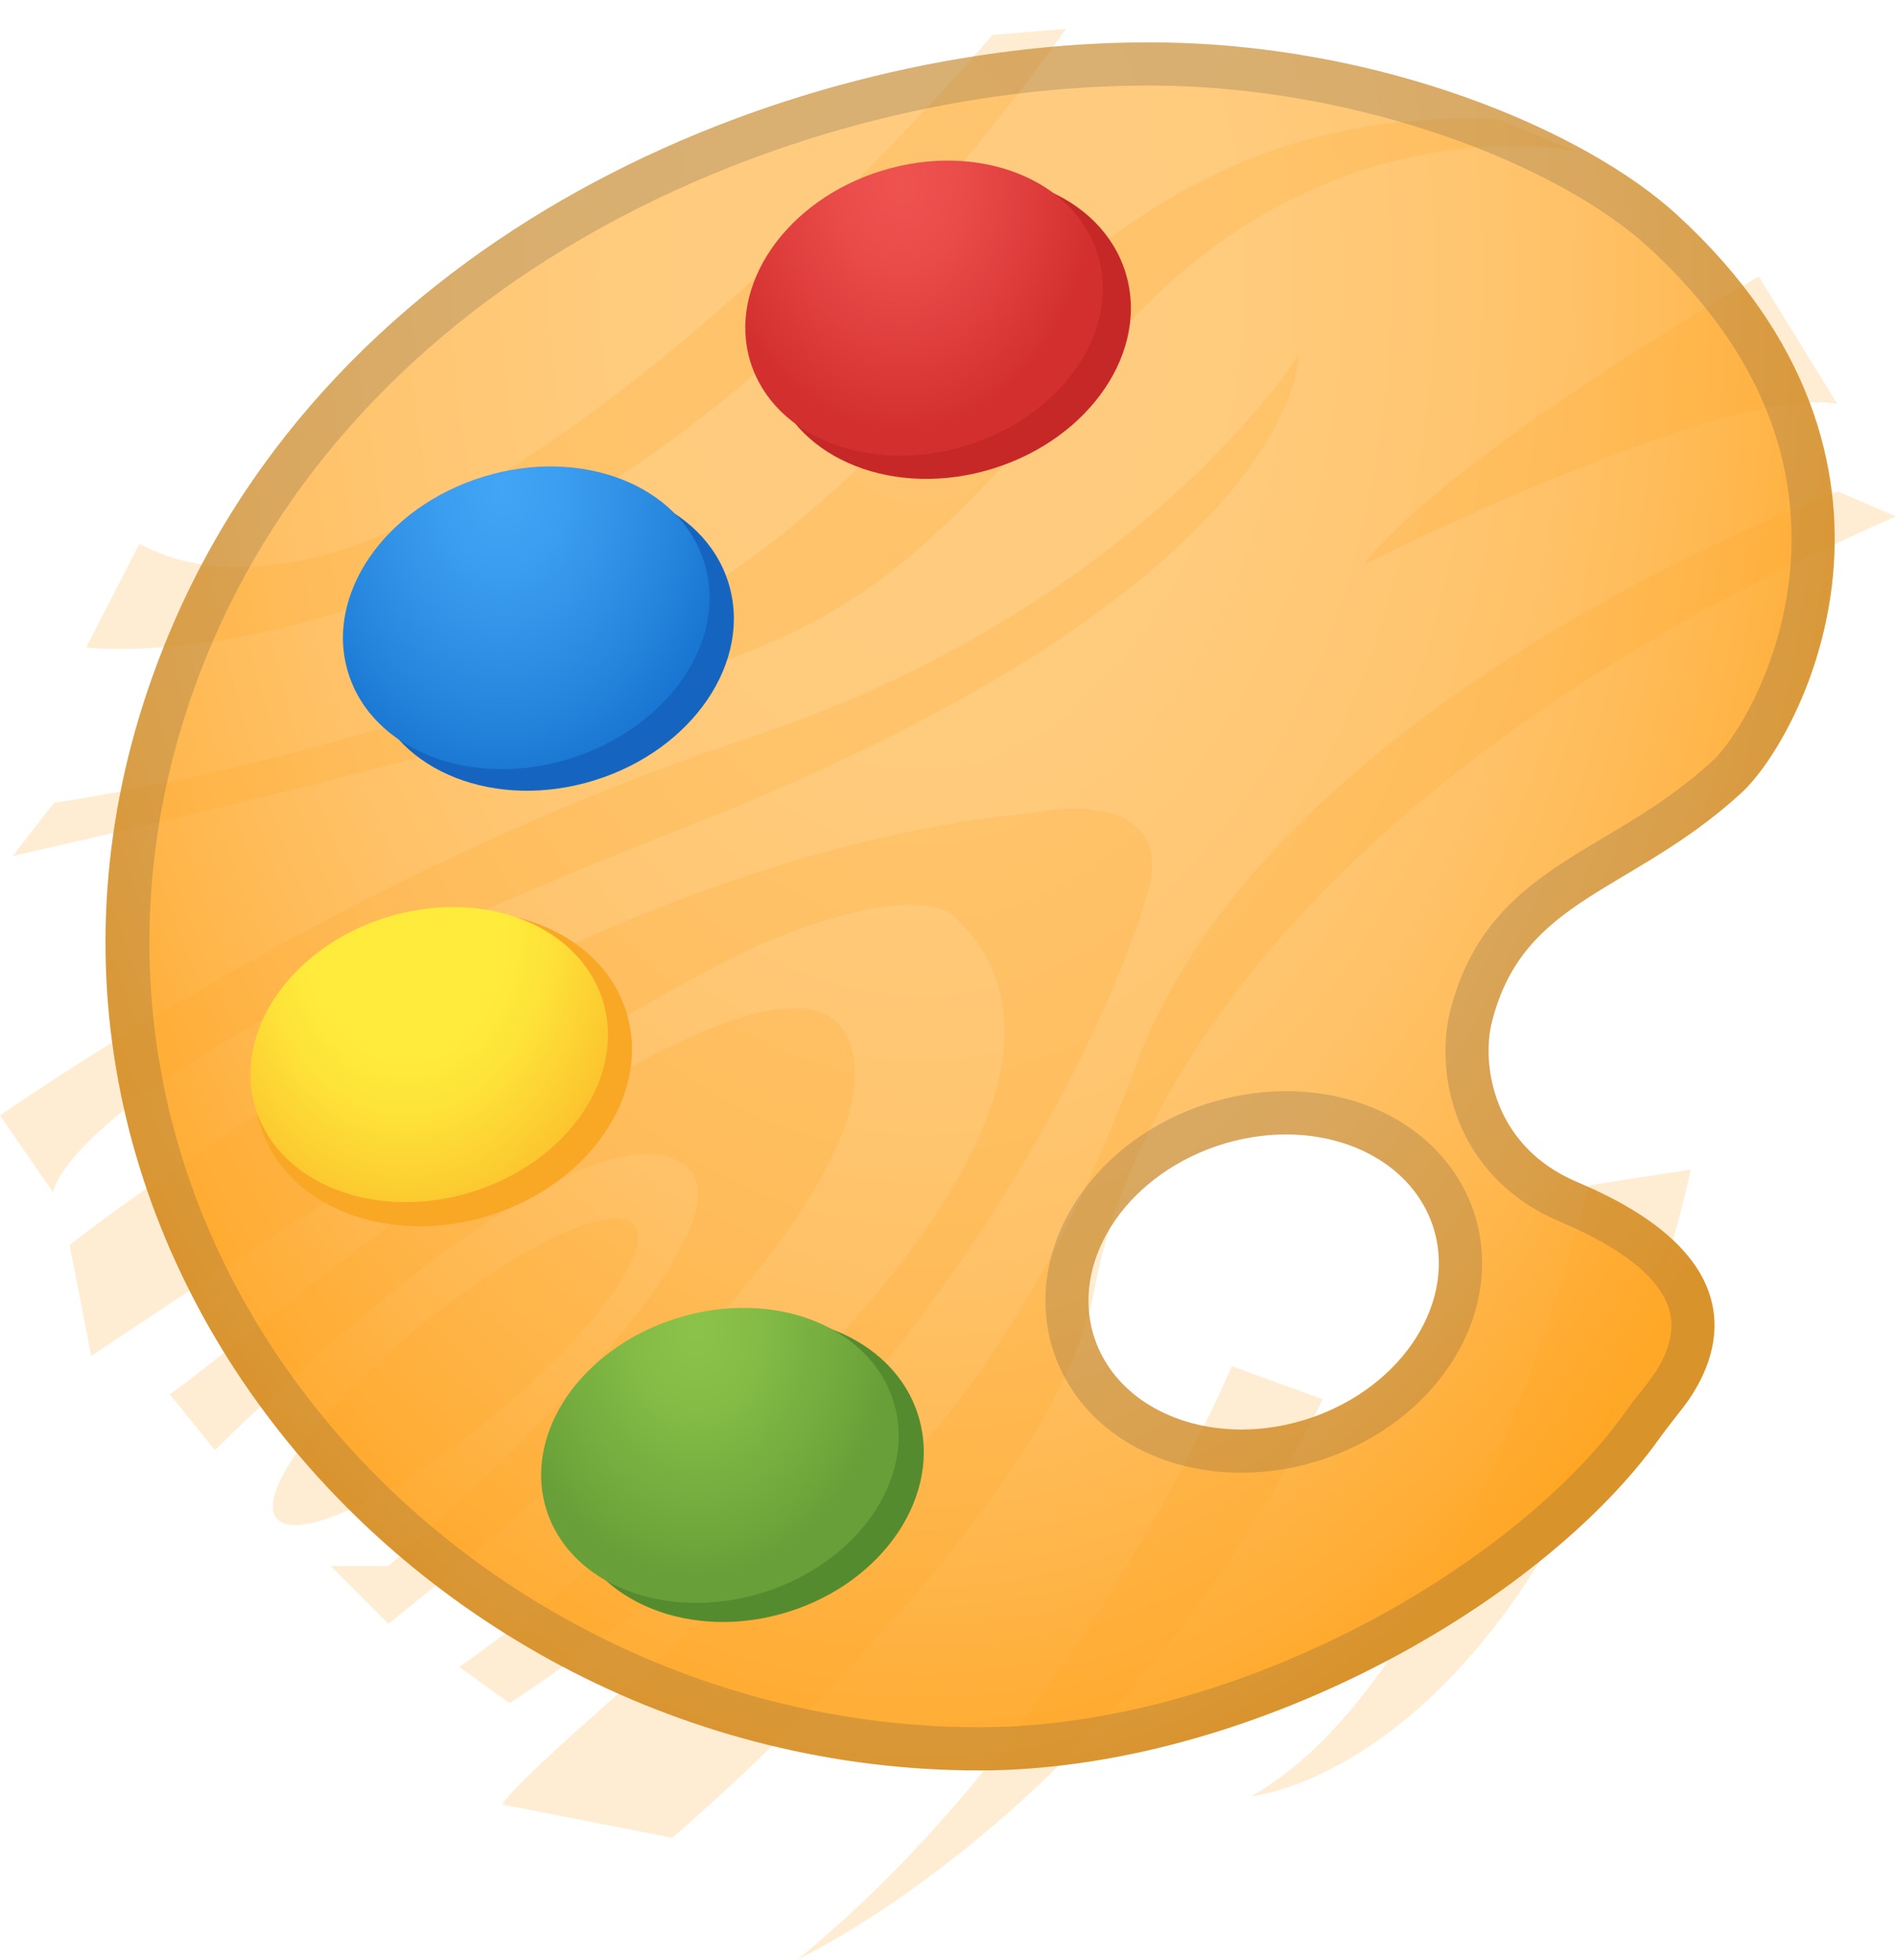 <svg width="60" height="62" viewBox="0 0 60 62" fill="none" xmlns="http://www.w3.org/2000/svg">
<path d="M55.098 25.088C57.017 23.334 61.61 14.608 53.068 6.792C50.195 4.159 43.697 1.34 36.359 1.34C25.228 1.34 11.036 6.992 5.518 19.65C-2.431 37.868 12.577 55.996 30.983 55.996C39.46 55.996 48.745 50.776 52.521 45.484C52.758 45.151 53.018 44.837 53.264 44.514C54.195 43.307 56.005 39.95 49.917 37.39C47.213 36.251 46.88 33.628 47.213 32.321C48.212 28.372 51.614 28.272 55.098 25.088ZM41.476 44.846C38.526 45.848 35.47 44.737 34.649 42.359C33.828 39.986 35.552 37.249 38.503 36.247C41.453 35.245 44.509 36.356 45.33 38.734C46.15 41.107 44.426 43.844 41.476 44.846Z" fill="url(#paint0_radial_391_380)"/>
<path opacity="0.2" d="M15.574 44.804C18.698 42.243 20.711 39.533 20.068 38.751C19.426 37.97 16.372 39.412 13.248 41.974C10.123 44.535 8.11 47.245 8.753 48.026C9.395 48.808 12.449 47.365 15.574 44.804Z" fill="#FFA726"/>
<path opacity="0.2" d="M6.804 45.866C6.804 45.866 17.772 34.876 21.429 36.707C25.086 38.538 12.29 49.528 12.29 49.528H10.461L12.29 51.359C12.29 51.359 28.739 38.538 26.915 33.04C25.091 27.543 6.594 43.384 5.368 44.099L6.804 45.866Z" fill="#FFA726"/>
<path opacity="0.2" d="M2.203 39.38C2.203 39.38 17.503 27.174 32.57 25.726C32.57 25.726 37.363 24.66 36.3 28.317C35.233 31.979 29.756 44.946 16.13 53.869L14.534 52.726C14.534 52.726 37.823 36.479 30.29 29.078C30.29 29.078 29.451 27.707 24.507 29.688C19.564 31.669 2.887 42.888 2.887 42.888L2.203 39.38Z" fill="#FFA726"/>
<path opacity="0.2" d="M0 35.281C0 35.281 11.022 27.511 23.54 23.394C36.058 19.276 41.102 11.224 41.102 11.224C41.102 11.224 41.193 18.525 21.579 26.204C1.965 33.883 1.683 37.718 1.683 37.718L0 35.281Z" fill="#FFA726"/>
<path opacity="0.2" d="M31.407 1.103C31.407 1.103 13.658 22.073 4.41 17.204L2.727 20.479C2.727 20.479 18.328 22.446 33.737 0.912L31.407 1.103Z" fill="#FFA726"/>
<path opacity="0.2" d="M1.71 25.389C1.71 25.389 15.067 23.517 23.007 18.178C30.946 12.841 34.959 3.298 47.386 3.763L49.908 4.792C49.908 4.792 41.782 3.012 35.055 10.973C28.329 18.935 26.65 19.586 20.672 21.74C14.693 23.895 0.401 27.074 0.401 27.074L1.71 25.389Z" fill="#FFA726"/>
<path opacity="0.2" d="M55.659 8.746C55.659 8.746 46.087 14.193 43.132 17.869C43.132 17.869 54.715 12.066 58.144 12.777L55.659 8.746Z" fill="#FFA726"/>
<path opacity="0.2" d="M58.167 15.546C58.167 15.546 40.263 22.027 35.944 33.71C31.626 45.393 25.862 48.936 24.548 49.592C23.239 50.248 16.034 56.547 15.902 57.075L21.274 58.127C21.274 58.127 33.322 47.889 34.631 40.801C35.94 33.715 42.835 23.826 60 16.334L58.167 15.546Z" fill="#FFA726"/>
<path opacity="0.2" d="M38.982 43.211C38.982 43.211 34.134 54.761 25.228 61.981C25.228 61.981 35.443 57.253 41.864 44.258L38.982 43.211Z" fill="#FFA726"/>
<path opacity="0.2" d="M50.286 37.49C50.286 37.49 46.474 52.985 39.584 56.816C39.584 56.816 49.114 55.982 53.511 36.989L50.286 37.49Z" fill="#FFA726"/>
<path opacity="0.2" d="M36.359 2.706C43.068 2.706 49.379 5.271 52.147 7.803C55.166 10.568 56.698 13.679 56.694 17.054C56.689 20.597 54.965 23.366 54.176 24.081C53.009 25.147 51.855 25.835 50.733 26.5C48.64 27.748 46.661 28.928 45.89 31.988C45.416 33.874 45.954 37.203 49.393 38.652C51.381 39.49 52.571 40.46 52.836 41.467C53.073 42.359 52.53 43.238 52.188 43.68C52.111 43.78 52.033 43.876 51.956 43.976C51.778 44.204 51.591 44.436 51.413 44.691C47.997 49.469 39.219 54.63 30.983 54.63C22.044 54.63 13.471 50.029 8.614 42.623C4.177 35.855 3.507 27.684 6.772 20.196C9.18 14.676 13.572 10.099 19.477 6.956C24.626 4.214 30.622 2.706 36.359 2.706ZM39.287 46.581C40.172 46.581 41.056 46.431 41.918 46.14C43.884 45.475 45.48 44.122 46.31 42.437C46.971 41.089 47.081 39.613 46.625 38.287C45.831 35.996 43.505 34.512 40.696 34.512C39.812 34.512 38.927 34.662 38.065 34.953C36.099 35.618 34.503 36.971 33.673 38.656C33.012 40.005 32.903 41.48 33.359 42.806C34.152 45.101 36.478 46.581 39.287 46.581ZM36.359 1.34C25.228 1.34 11.036 6.992 5.518 19.65C-2.431 37.868 12.577 55.996 30.983 55.996C39.46 55.996 48.745 50.776 52.521 45.484C52.758 45.151 53.018 44.837 53.264 44.514C54.195 43.307 56.005 39.95 49.917 37.39C47.213 36.251 46.88 33.628 47.213 32.321C48.207 28.372 51.609 28.267 55.093 25.088C57.013 23.334 61.605 14.608 53.064 6.792C50.195 4.159 43.697 1.34 36.359 1.34ZM39.287 45.215C37.144 45.215 35.269 44.145 34.649 42.364C33.828 39.991 35.552 37.254 38.503 36.251C39.237 36.001 39.98 35.883 40.692 35.883C42.835 35.883 44.709 36.953 45.33 38.738C46.15 41.111 44.426 43.849 41.476 44.851C40.742 45.097 39.998 45.215 39.287 45.215Z" fill="#424242"/>
<path d="M31.43 14.819C34.512 13.859 36.386 11.079 35.614 8.61C34.843 6.142 31.719 4.92 28.637 5.88C25.555 6.841 23.681 9.621 24.453 12.089C25.224 14.558 28.348 15.78 31.43 14.819Z" fill="#C62828"/>
<path d="M34.74 8.054C35.475 10.454 33.614 13.159 30.577 14.093C27.54 15.027 24.48 13.838 23.745 11.438C23.011 9.037 24.872 6.332 27.909 5.398C30.946 4.465 34.002 5.653 34.74 8.054Z" fill="url(#paint1_radial_391_380)"/>
<path d="M18.821 24.678C21.932 23.708 23.825 20.91 23.05 18.427C22.274 15.944 19.123 14.717 16.012 15.687C12.901 16.656 11.008 19.455 11.783 21.938C12.559 24.421 15.71 25.648 18.821 24.678Z" fill="#1565C0"/>
<path d="M22.291 17.805C23.048 20.269 21.133 23.038 18.022 23.999C14.912 24.96 11.775 23.74 11.018 21.276C10.261 18.812 12.176 16.043 15.286 15.081C18.396 14.12 21.534 15.341 22.291 17.805Z" fill="url(#paint2_radial_391_380)"/>
<path d="M15.48 38.447C18.677 37.45 20.621 34.565 19.82 32.003C19.02 29.441 15.778 28.172 12.581 29.168C9.383 30.165 7.44 33.05 8.24 35.612C9.041 38.174 12.282 39.443 15.48 38.447Z" fill="#F9A825"/>
<path d="M19.08 31.665C19.814 34.065 17.954 36.771 14.917 37.704C11.88 38.638 8.82 37.449 8.085 35.049C7.351 32.649 9.212 29.943 12.249 29.009C15.286 28.071 18.346 29.26 19.08 31.665Z" fill="url(#paint3_radial_391_380)"/>
<path d="M24.943 50.981C27.991 50.03 29.833 47.246 29.056 44.764C28.279 42.281 25.178 41.04 22.13 41.991C19.082 42.943 17.24 45.726 18.017 48.209C18.794 50.692 21.895 51.933 24.943 50.981Z" fill="#558B2F"/>
<path d="M28.279 44.34C29.013 46.741 27.152 49.446 24.115 50.38C21.078 51.314 18.018 50.125 17.284 47.725C16.549 45.324 18.41 42.619 21.447 41.685C24.484 40.751 27.544 41.94 28.279 44.34Z" fill="url(#paint4_radial_391_380)"/>
<defs>
<radialGradient id="paint0_radial_391_380" cx="0" cy="0" r="1" gradientUnits="userSpaceOnUse" gradientTransform="translate(29.175 8.978) rotate(90) scale(48.48 31.862)">
<stop stop-color="#FFCC80"/>
<stop offset="0.294" stop-color="#FFCB7D"/>
<stop offset="0.488" stop-color="#FFC774"/>
<stop offset="0.653" stop-color="#FFC166"/>
<stop offset="0.801" stop-color="#FFB850"/>
<stop offset="0.938" stop-color="#FFAD35"/>
<stop offset="1" stop-color="#FFA726"/>
</radialGradient>
<radialGradient id="paint1_radial_391_380" cx="0" cy="0" r="1" gradientUnits="userSpaceOnUse" gradientTransform="translate(28.496 5.819) rotate(90) scale(7.788 6.081)">
<stop stop-color="#EF5350"/>
<stop offset="0.346" stop-color="#E94B49"/>
<stop offset="0.887" stop-color="#D73534"/>
<stop offset="1" stop-color="#D32F2F"/>
</radialGradient>
<radialGradient id="paint2_radial_391_380" cx="0" cy="0" r="1" gradientUnits="userSpaceOnUse" gradientTransform="translate(15.889 15.512) rotate(90) scale(9.286 7.25)">
<stop stop-color="#42A5F5"/>
<stop offset="0.286" stop-color="#3B9DEF"/>
<stop offset="0.733" stop-color="#2787DE"/>
<stop offset="1" stop-color="#1976D2"/>
</radialGradient>
<radialGradient id="paint3_radial_391_380" cx="0" cy="0" r="1" gradientUnits="userSpaceOnUse" gradientTransform="translate(12.838 29.427) rotate(90) scale(9.568 7.47)">
<stop stop-color="#FFEB3B"/>
<stop offset="0.436" stop-color="#FFEB3B"/>
<stop offset="0.613" stop-color="#FEE238"/>
<stop offset="0.899" stop-color="#FCCA30"/>
<stop offset="1" stop-color="#FBC02D"/>
</radialGradient>
<radialGradient id="paint4_radial_391_380" cx="0" cy="0" r="1" gradientUnits="userSpaceOnUse" gradientTransform="translate(22.035 42.104) rotate(90) scale(7.788 6.081)">
<stop stop-color="#8BC34A"/>
<stop offset="0.346" stop-color="#83BB46"/>
<stop offset="0.887" stop-color="#6DA53B"/>
<stop offset="1" stop-color="#689F38"/>
</radialGradient>
</defs>
</svg>
